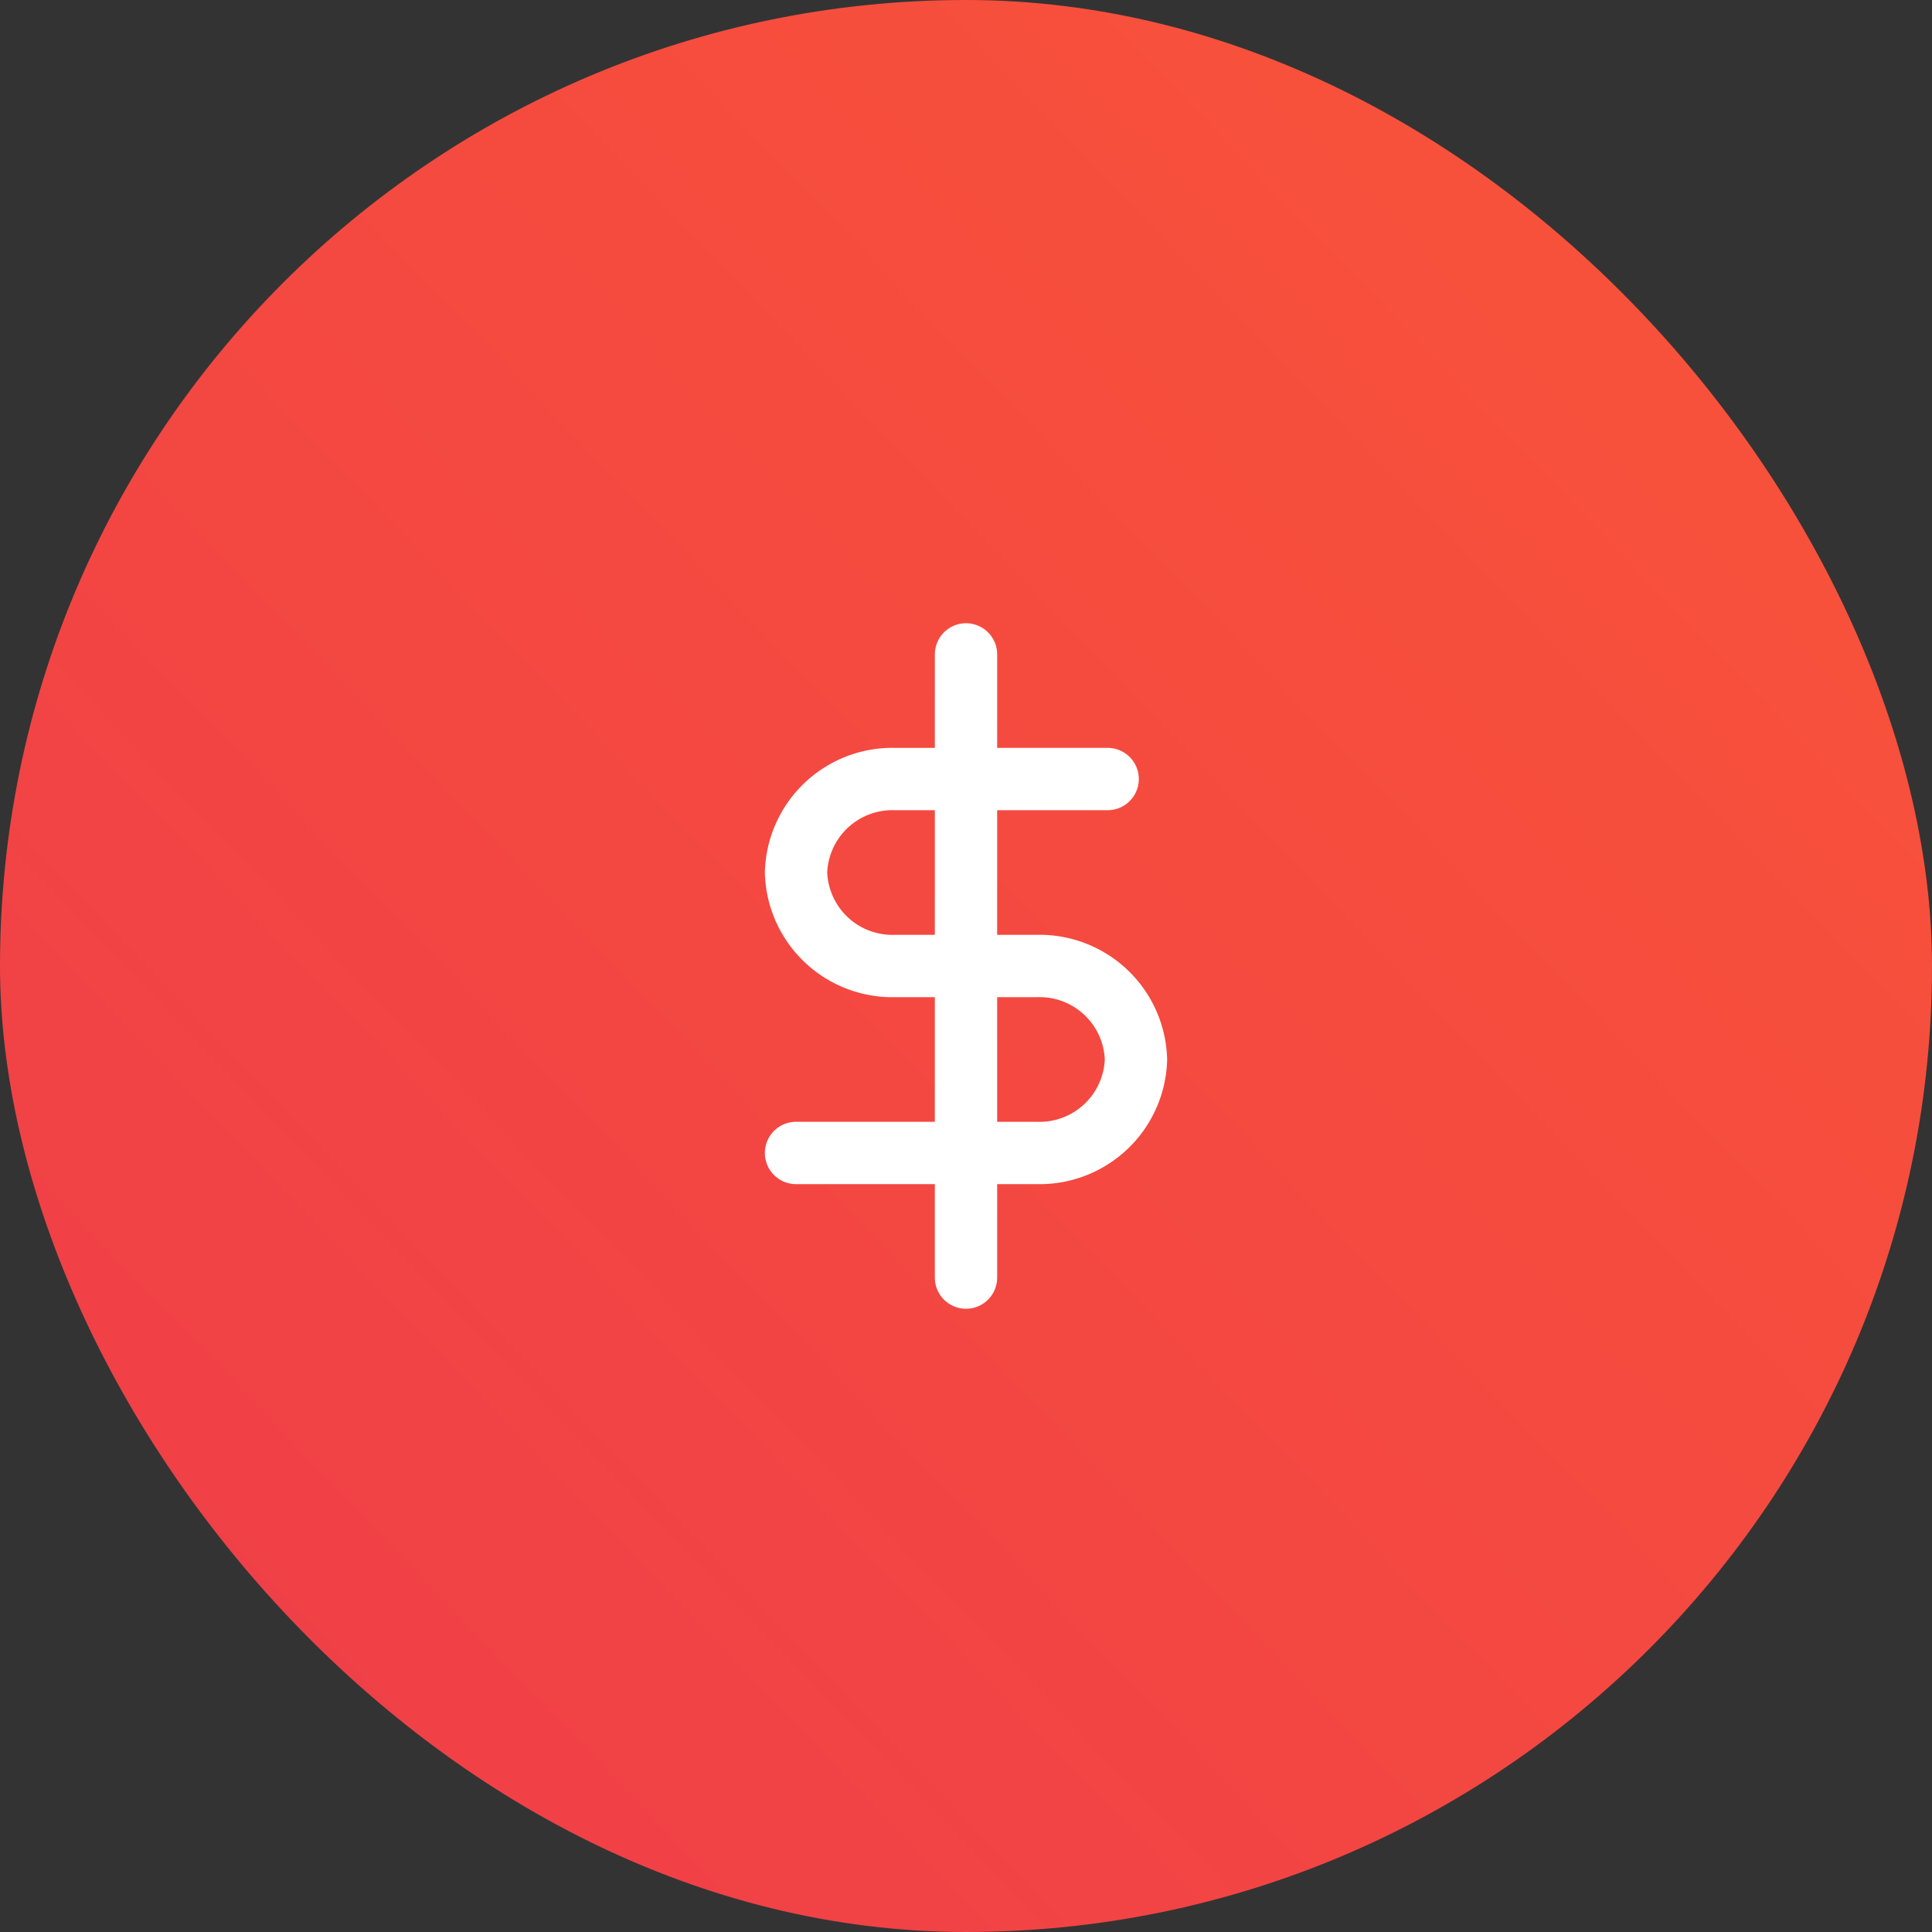 <svg xmlns="http://www.w3.org/2000/svg" xmlns:xlink="http://www.w3.org/1999/xlink" width="93" height="93" viewBox="0 0 93 93">
  <rect x="0" y="0" width="93" height="93" fill="#333333" stroke="none"/>
  <defs>
    <linearGradient id="linear-gradient" x1="1" x2="0" y2="0.959" gradientUnits="objectBoundingBox">
      <stop offset="0" stop-color="#f95538"/>
      <stop offset="1" stop-color="#ef3d49"/>
    </linearGradient>
  </defs>
  <g id="Group_20" data-name="Group 20" transform="translate(-716 -3736)">
    <rect id="Rectangle_305" data-name="Rectangle 305" width="93" height="93" rx="46.5" transform="translate(716 3736)" fill="url(#linear-gradient)"/>
    <g id="Icon_feather-dollar-sign" data-name="Icon feather-dollar-sign" transform="translate(745.318 3766)">
      <path id="Path_176" data-name="Path 176" d="M18,1.5v30" transform="translate(-0.818)" fill="none" stroke="#fff" stroke-linecap="round" stroke-linejoin="round" stroke-width="3"/>
      <path id="Path_177" data-name="Path 177" d="M24,7.5H13.773A4.642,4.642,0,0,0,9,12a4.642,4.642,0,0,0,4.773,4.5h6.818A4.642,4.642,0,0,1,25.364,21a4.642,4.642,0,0,1-4.773,4.5H9" fill="none" stroke="#fff" stroke-linecap="round" stroke-linejoin="round" stroke-width="3"/>
    </g>
  </g>
</svg>

